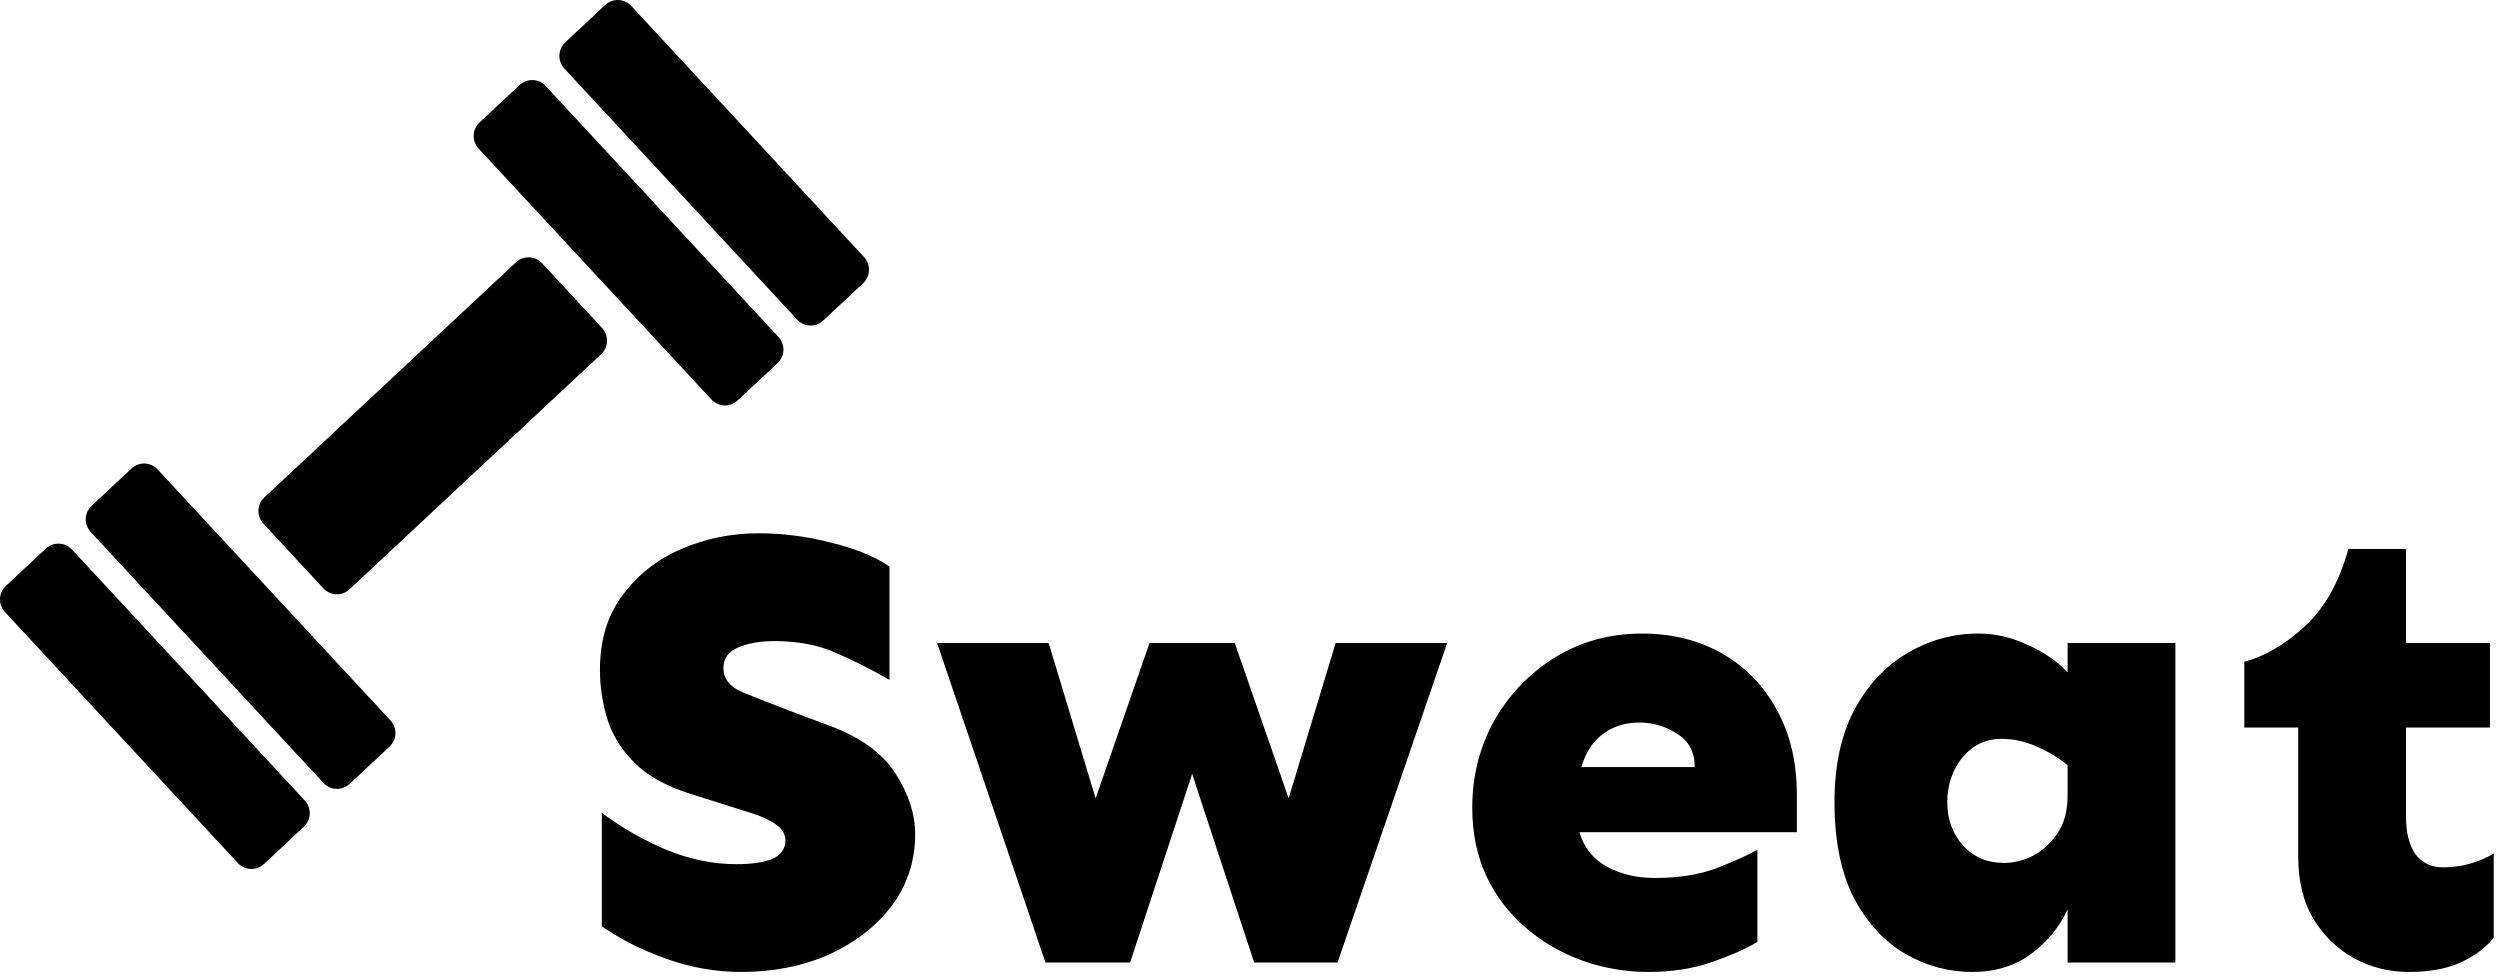 <svg width="374" height="146" viewBox="0 0 374 146" fill="none" xmlns="http://www.w3.org/2000/svg">
<path d="M113.469 79.781C117.156 79.781 120.781 80.25 124.344 81.188C127.969 82.062 130.875 83.25 133.062 84.75V101.719C130.375 100.156 127.719 98.812 125.094 97.688C122.469 96.5 119.375 95.906 115.812 95.906C113.75 95.906 111.969 96.219 110.469 96.844C108.969 97.469 108.219 98.5 108.219 99.938C108.219 101.5 109.125 102.688 110.938 103.5C112.75 104.25 114.969 105.125 117.594 106.125L124.344 108.656C128.906 110.406 132.125 112.781 134 115.781C135.938 118.781 136.906 121.781 136.906 124.781C136.906 128.781 135.75 132.344 133.438 135.469C131.125 138.531 128 140.969 124.062 142.781C120.125 144.531 115.719 145.406 110.844 145.406C107.094 145.406 103.375 144.75 99.688 143.438C96 142.125 92.781 140.5 90.031 138.562V121.594C93.031 123.844 96.25 125.688 99.688 127.125C103.188 128.562 106.688 129.281 110.188 129.281C112.375 129.281 114.125 129.031 115.438 128.531C116.812 127.969 117.5 127.031 117.5 125.719C117.5 124.781 117 123.969 116 123.281C115 122.594 113.656 122 111.969 121.5L103.062 118.688C99.562 117.562 96.844 116.031 94.906 114.094C92.969 112.156 91.625 110 90.875 107.625C90.125 105.188 89.75 102.719 89.75 100.219C89.75 95.781 90.875 92.062 93.125 89.062C95.375 86 98.312 83.688 101.938 82.125C105.562 80.562 109.406 79.781 113.469 79.781ZM216.5 96.188L200.094 144H187.625L178.344 115.781L169.062 144H156.406L140.188 96.188H156.875L163.906 119.438L171.969 96.188H184.719L192.781 119.438L199.812 96.188H216.5ZM245.656 94.781C250.156 94.781 254.156 95.781 257.656 97.781C261.156 99.781 263.875 102.594 265.812 106.219C267.812 109.781 268.812 114.031 268.812 118.969V124.5H236.281C236.969 126.812 238.344 128.531 240.406 129.656C242.469 130.781 244.844 131.344 247.531 131.344C251.156 131.344 254.281 130.844 256.906 129.844C259.594 128.781 261.594 127.875 262.906 127.125V140.906C261.281 141.906 259.031 142.906 256.156 143.906C253.344 144.906 250.156 145.406 246.594 145.406C243.219 145.406 239.938 144.844 236.75 143.719C233.625 142.594 230.812 140.969 228.312 138.844C225.812 136.719 223.844 134.156 222.406 131.156C220.969 128.094 220.25 124.656 220.25 120.844C220.25 116.094 221.344 111.75 223.531 107.812C225.781 103.875 228.812 100.719 232.625 98.344C236.5 95.969 240.844 94.781 245.656 94.781ZM245.188 108.094C243.125 108.094 241.344 108.656 239.844 109.781C238.344 110.844 237.25 112.5 236.562 114.75H253.531C253.531 112.5 252.656 110.844 250.906 109.781C249.219 108.656 247.312 108.094 245.188 108.094ZM296 94.781C298.5 94.781 300.938 95.344 303.312 96.469C305.75 97.531 307.75 98.906 309.312 100.594V96.188H325.438V144H309.312V136.031C308.125 138.656 306.312 140.875 303.875 142.688C301.438 144.5 298.5 145.406 295.062 145.406C291.5 145.406 288.156 144.5 285.031 142.688C281.906 140.875 279.344 138.094 277.344 134.344C275.406 130.531 274.438 125.75 274.438 120C274.438 114.625 275.406 110.062 277.344 106.312C279.344 102.562 281.969 99.719 285.219 97.781C288.531 95.781 292.125 94.781 296 94.781ZM299.375 110.531C297.062 110.531 295.125 111.469 293.562 113.344C292.062 115.219 291.312 117.438 291.312 120C291.312 122.562 292.094 124.719 293.656 126.469C295.219 128.219 297.281 129.094 299.844 129.094C301.219 129.094 302.625 128.75 304.062 128.062C305.5 127.312 306.719 126.219 307.719 124.781C308.781 123.281 309.312 121.375 309.312 119.062V114.469C307.938 113.344 306.375 112.406 304.625 111.656C302.938 110.906 301.188 110.531 299.375 110.531ZM359.938 82.125V96.188H372.5V108.844H359.938V122.25C359.938 124.562 360.406 126.406 361.344 127.781C362.344 129.094 363.719 129.75 365.469 129.75C368.219 129.75 370.75 129.062 373.062 127.688V140.25C372.062 141.625 370.469 142.844 368.281 143.906C366.156 144.906 363.531 145.406 360.406 145.406C357.406 145.406 354.656 144.719 352.156 143.344C349.656 141.969 347.625 140 346.062 137.438C344.562 134.875 343.812 131.781 343.812 128.156V108.844H335.75V99C338.812 98.188 341.812 96.438 344.75 93.75C347.75 91 349.938 87.125 351.312 82.125H359.938Z" fill="black"/>
<path d="M45.605 119.764C46.1 120.302 46.364 121.013 46.338 121.744C46.312 122.475 45.999 123.166 45.467 123.667L39.481 129.264C38.947 129.76 38.237 130.025 37.508 129.998C36.779 129.972 36.09 129.657 35.593 129.123L0.734 91.555C0.239 91.018 -0.025 90.306 0.002 89.576C0.028 88.845 0.342 88.154 0.875 87.653L6.868 82.064C7.133 81.818 7.443 81.626 7.782 81.5C8.121 81.374 8.481 81.316 8.842 81.329C9.203 81.342 9.558 81.426 9.887 81.576C10.215 81.727 10.511 81.94 10.757 82.205L45.605 119.764ZM90.084 49.077C90.58 49.615 90.843 50.326 90.816 51.057C90.79 51.788 90.476 52.478 89.944 52.979L52.271 88.171C51.737 88.668 51.027 88.932 50.298 88.906C49.569 88.879 48.88 88.565 48.383 88.031L39.39 78.328C38.895 77.79 38.632 77.078 38.658 76.347C38.684 75.617 38.998 74.926 39.531 74.425L77.195 39.233C77.459 38.987 77.769 38.795 78.108 38.669C78.446 38.543 78.806 38.485 79.167 38.498C79.528 38.511 79.883 38.595 80.211 38.745C80.54 38.895 80.835 39.109 81.081 39.373L90.084 49.077V49.077ZM58.422 107.785C59.453 108.895 59.389 110.651 58.282 111.687L52.288 117.281C52.023 117.528 51.713 117.719 51.374 117.846C51.036 117.972 50.675 118.03 50.314 118.017C49.953 118.004 49.598 117.92 49.27 117.769C48.941 117.619 48.645 117.406 48.399 117.141L13.56 79.573C13.064 79.036 12.8 78.324 12.826 77.594C12.852 76.863 13.165 76.172 13.697 75.671L19.68 70.079C20.215 69.583 20.925 69.319 21.654 69.345C22.383 69.371 23.072 69.686 23.569 70.22L58.422 107.785ZM116.469 50.425C116.964 50.963 117.226 51.674 117.2 52.405C117.173 53.136 116.859 53.826 116.325 54.327L110.334 59.921C109.8 60.418 109.09 60.683 108.36 60.657C107.631 60.631 106.941 60.317 106.443 59.783L71.598 22.224C71.102 21.687 70.838 20.975 70.863 20.244C70.889 19.513 71.203 18.822 71.736 18.322L77.743 12.713C78.008 12.467 78.318 12.276 78.656 12.149C78.995 12.023 79.355 11.965 79.716 11.978C80.076 11.991 80.431 12.075 80.76 12.226C81.088 12.376 81.383 12.589 81.629 12.854L116.469 50.425ZM129.267 38.464C129.762 39.003 130.024 39.715 129.998 40.446C129.972 41.176 129.659 41.867 129.126 42.369L123.146 47.961C122.882 48.207 122.572 48.399 122.234 48.525C121.895 48.652 121.536 48.71 121.175 48.697C120.814 48.685 120.459 48.601 120.131 48.451C119.802 48.301 119.506 48.087 119.26 47.823L84.421 10.247C83.926 9.709 83.662 8.997 83.688 8.266C83.714 7.535 84.027 6.844 84.559 6.342L90.544 0.739C90.808 0.493 91.118 0.301 91.456 0.174C91.794 0.047 92.154 -0.011 92.514 0.002C92.875 0.015 93.23 0.098 93.558 0.249C93.886 0.399 94.182 0.612 94.427 0.877L129.267 38.464V38.464Z" fill="black"/>
</svg>
